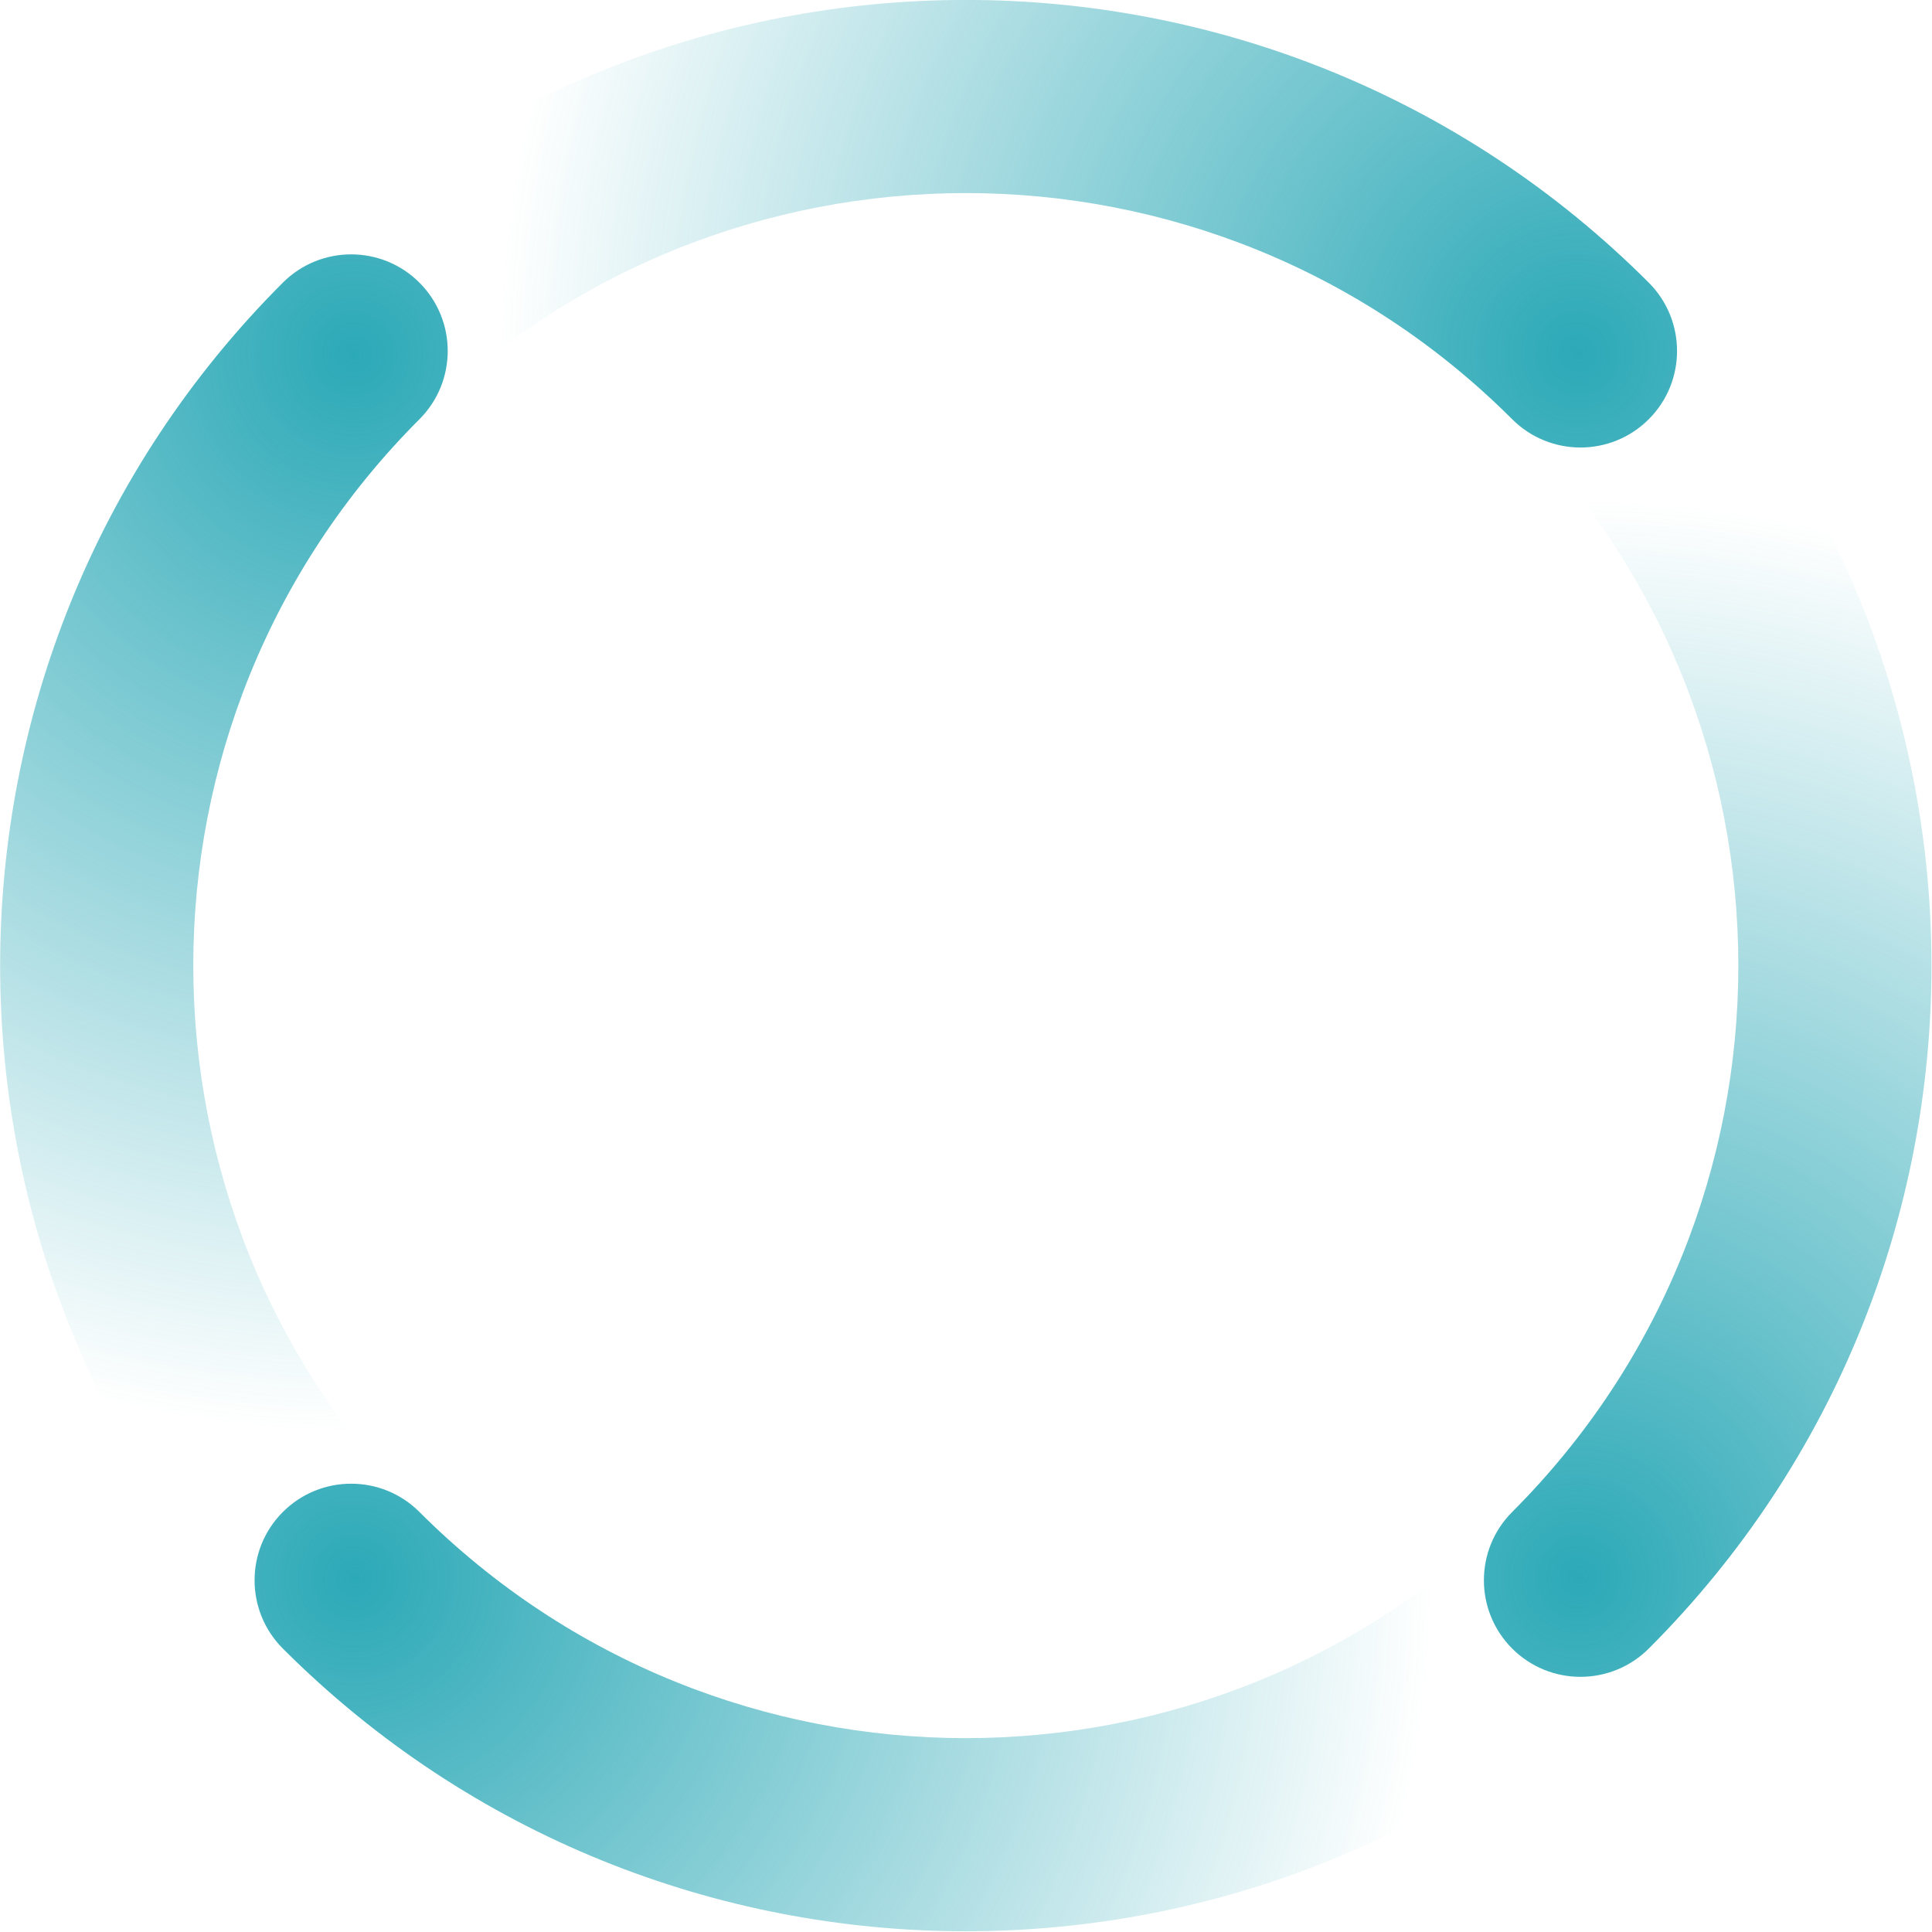 <svg clip-rule="evenodd" fill-rule="evenodd" stroke-linejoin="round" stroke-miterlimit="2" viewBox="0 0 500 500" xmlns="http://www.w3.org/2000/svg" xmlns:xlink="http://www.w3.org/1999/xlink"><radialGradient id="a" cx="0" cy="0" gradientTransform="matrix(-198.219 198.219 -198.219 -198.219 250 25)" gradientUnits="userSpaceOnUse" r="1"><stop offset="0" stop-color="#2ca9b7"/><stop offset="1" stop-color="#2ca9b7" stop-opacity="0"/></radialGradient><g fill="url(#a)" transform="matrix(.707 .707 -.707 .707 249.951 -103.602)"><path d="m254.23 499.965c-1.418.023-2.823.035-4.23.035s-2.812-.012-4.23-.035zm-4.23-499.965c13.798 0 25 11.202 25 25s-11.202 25-25 25c-110.383 0-200 89.617-200 200h-50c0-137.979 112.021-250 250-250z" transform="matrix(-1 0 0 -1 500 500)"/><path d="m254.23 499.965c-1.418.023-2.823.035-4.23.035s-2.812-.012-4.23-.035zm-4.23-499.965c13.798 0 25 11.202 25 25s-11.202 25-25 25c-110.383 0-200 89.617-200 200h-50c0-137.979 112.021-250 250-250z" transform="matrix(0 1 -1 0 500 0)"/><path d="m254.23 499.965c-1.418.023-2.823.035-4.23.035s-2.812-.012-4.23-.035zm-4.23-499.965c13.798 0 25 11.202 25 25s-11.202 25-25 25c-110.383 0-200 89.617-200 200h-50c0-137.979 112.021-250 250-250z"/><path d="m254.23 499.965c-1.418.023-2.823.035-4.23.035s-2.812-.012-4.23-.035zm-4.23-499.965c13.798 0 25 11.202 25 25s-11.202 25-25 25c-110.383 0-200 89.617-200 200h-50c0-137.979 112.021-250 250-250z" transform="matrix(0 -1 1 0 0 500)"/></g></svg>